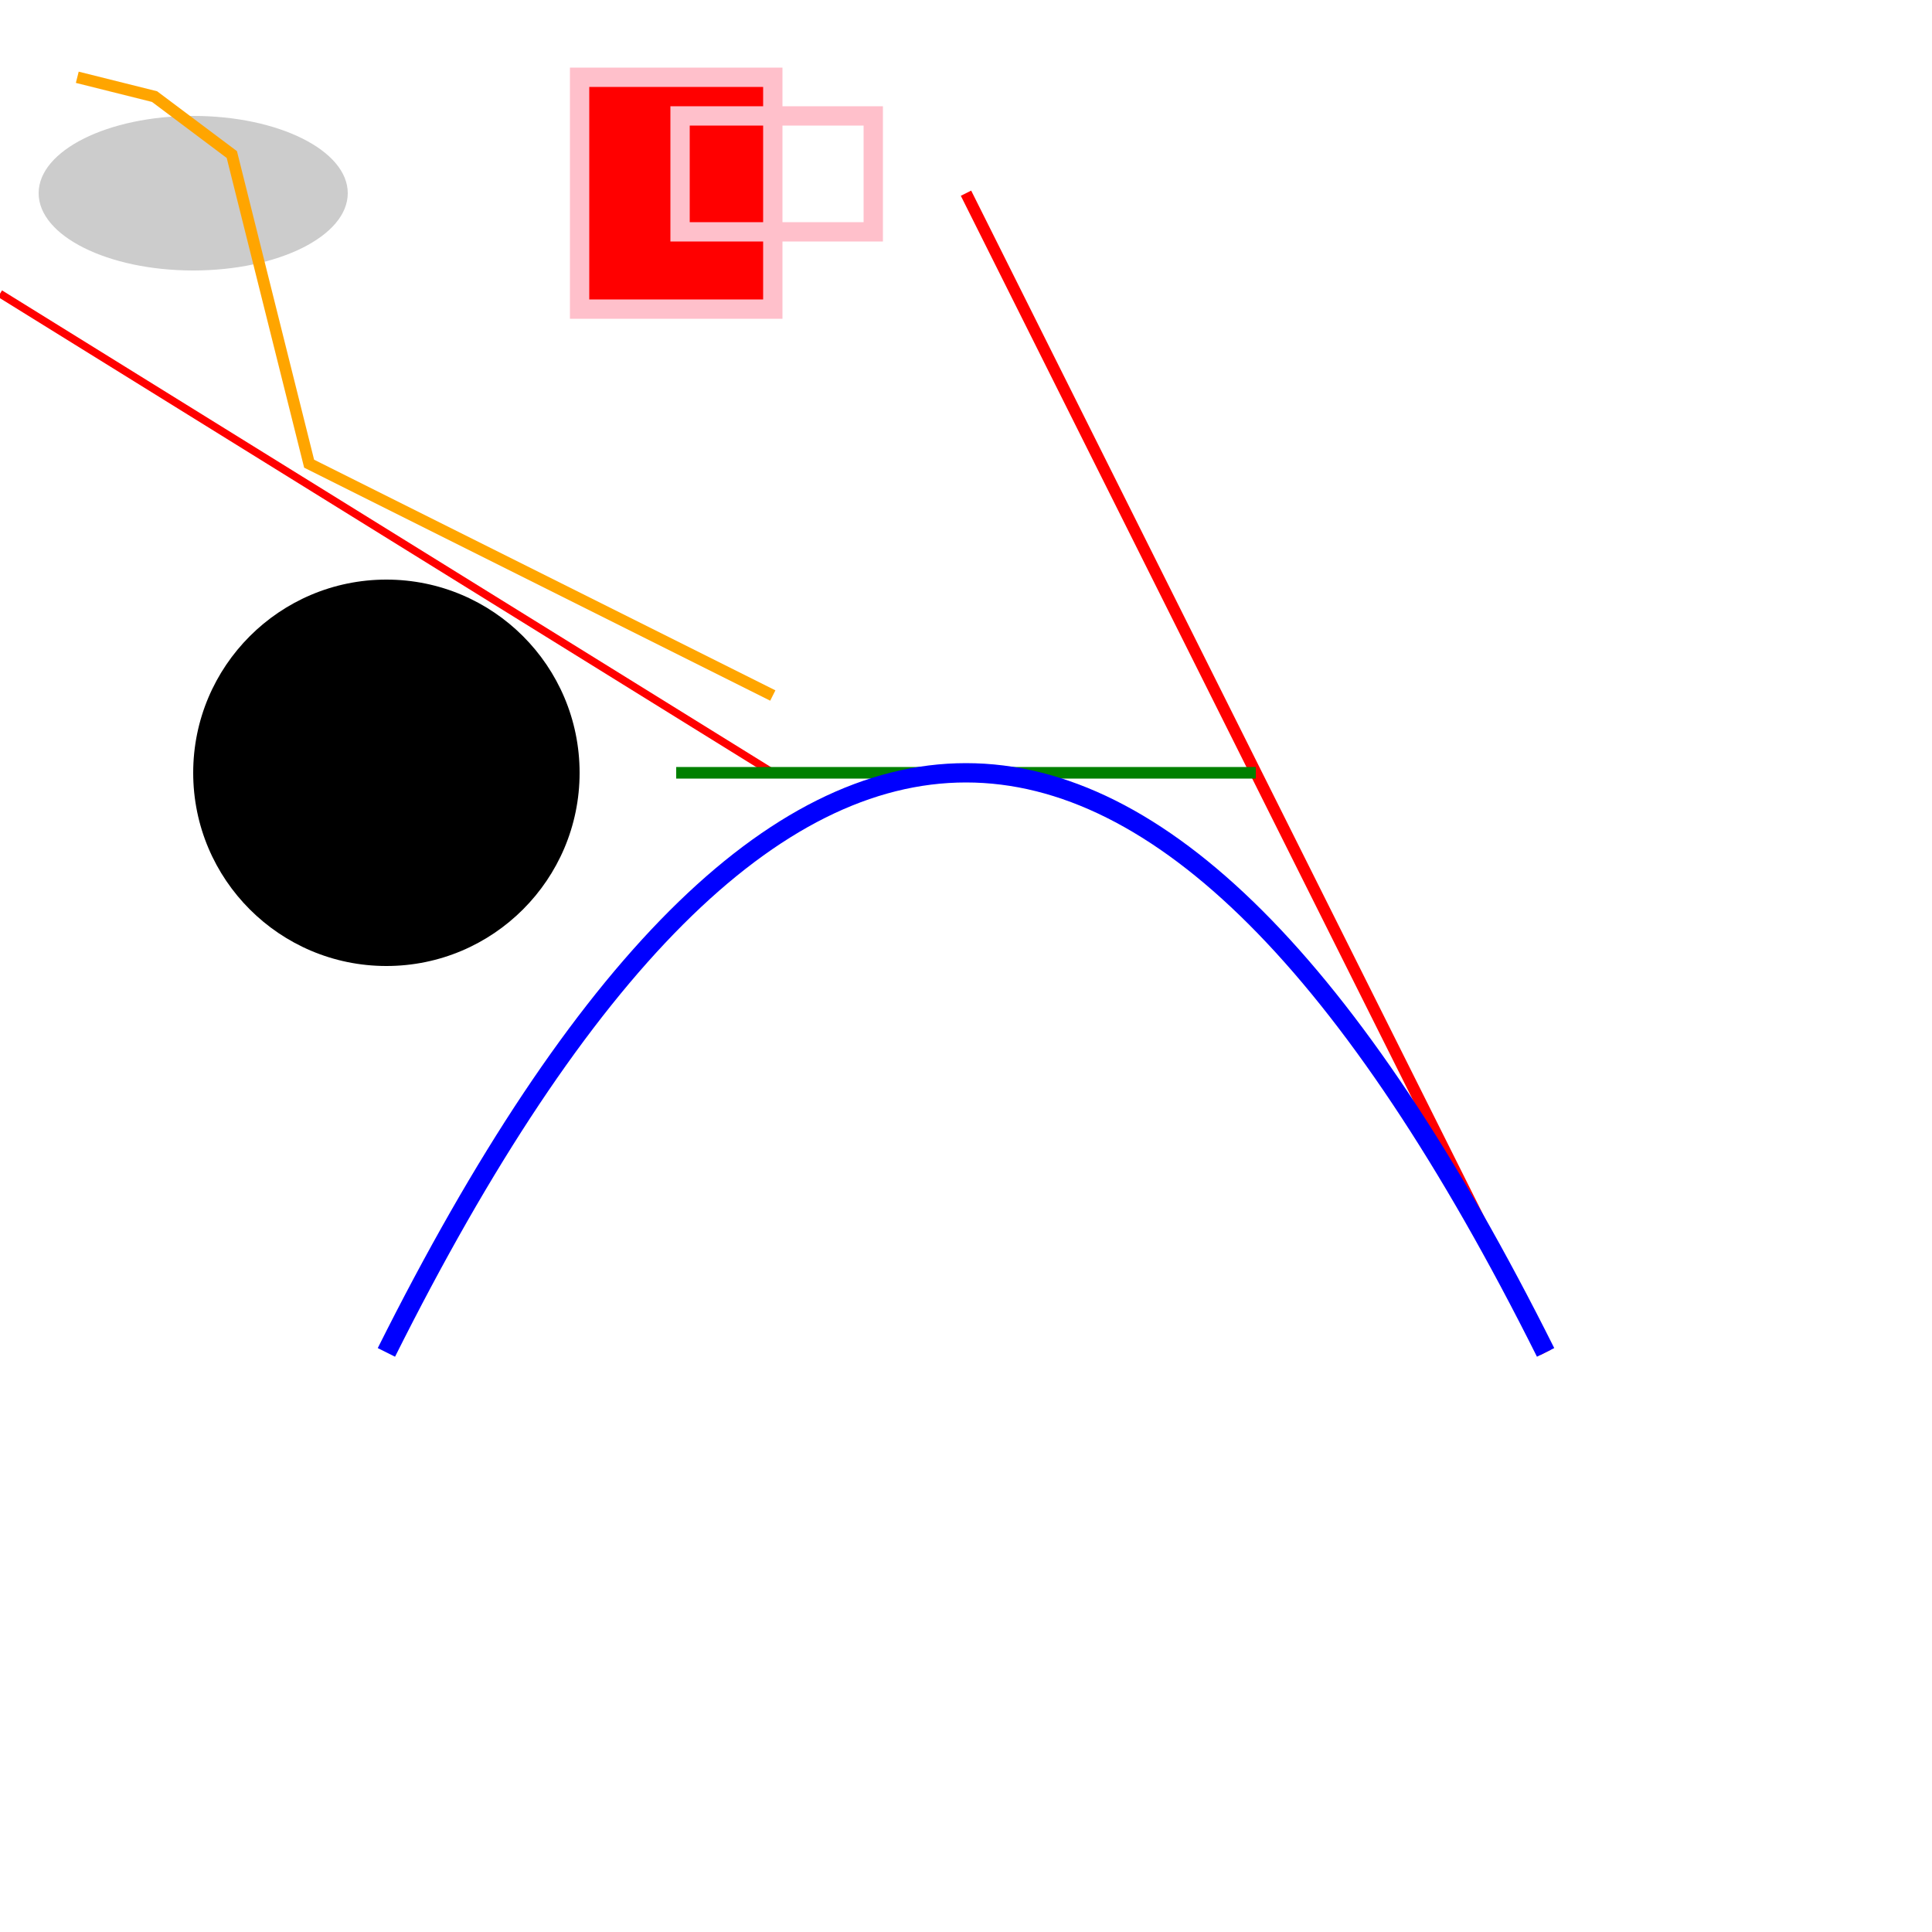 <svg xmlns="http://www.w3.org/2000/svg" viewBox="0 0 500 500">
    <rect x="150" y="20" width="50" height="60" style="fill:red;stroke:pink;stroke-width:5" />
    <rect x="176" y="30" width="50" height="30" style="fill:none;stroke:pink;stroke-width:5" />
    <circle cx="100" cy="200" r="50" />
    <ellipse cx="50" cy="50" rx="40" ry="20" fill="#ccc"/>
    <line x1="0" y1="76" x2="200" y2="200" style="stroke:rgb(255,0,0);stroke-width:2"/>
    <path id="lineBC" d="M 250 50 l 150 300" stroke="red" stroke-width="3" fill="none" />
    <path d="M 175 200 l 150 0" stroke="green" stroke-width="3" fill="none"/>
    <path d="M 100 350 q 150 -300 300 0" stroke="blue" stroke-width="5" fill="none" />
    <polyline points="20,20 40,25 60,40 80,120 120,140 200,180"
  style="fill:none;stroke:orange;stroke-width:3" />
</svg>
